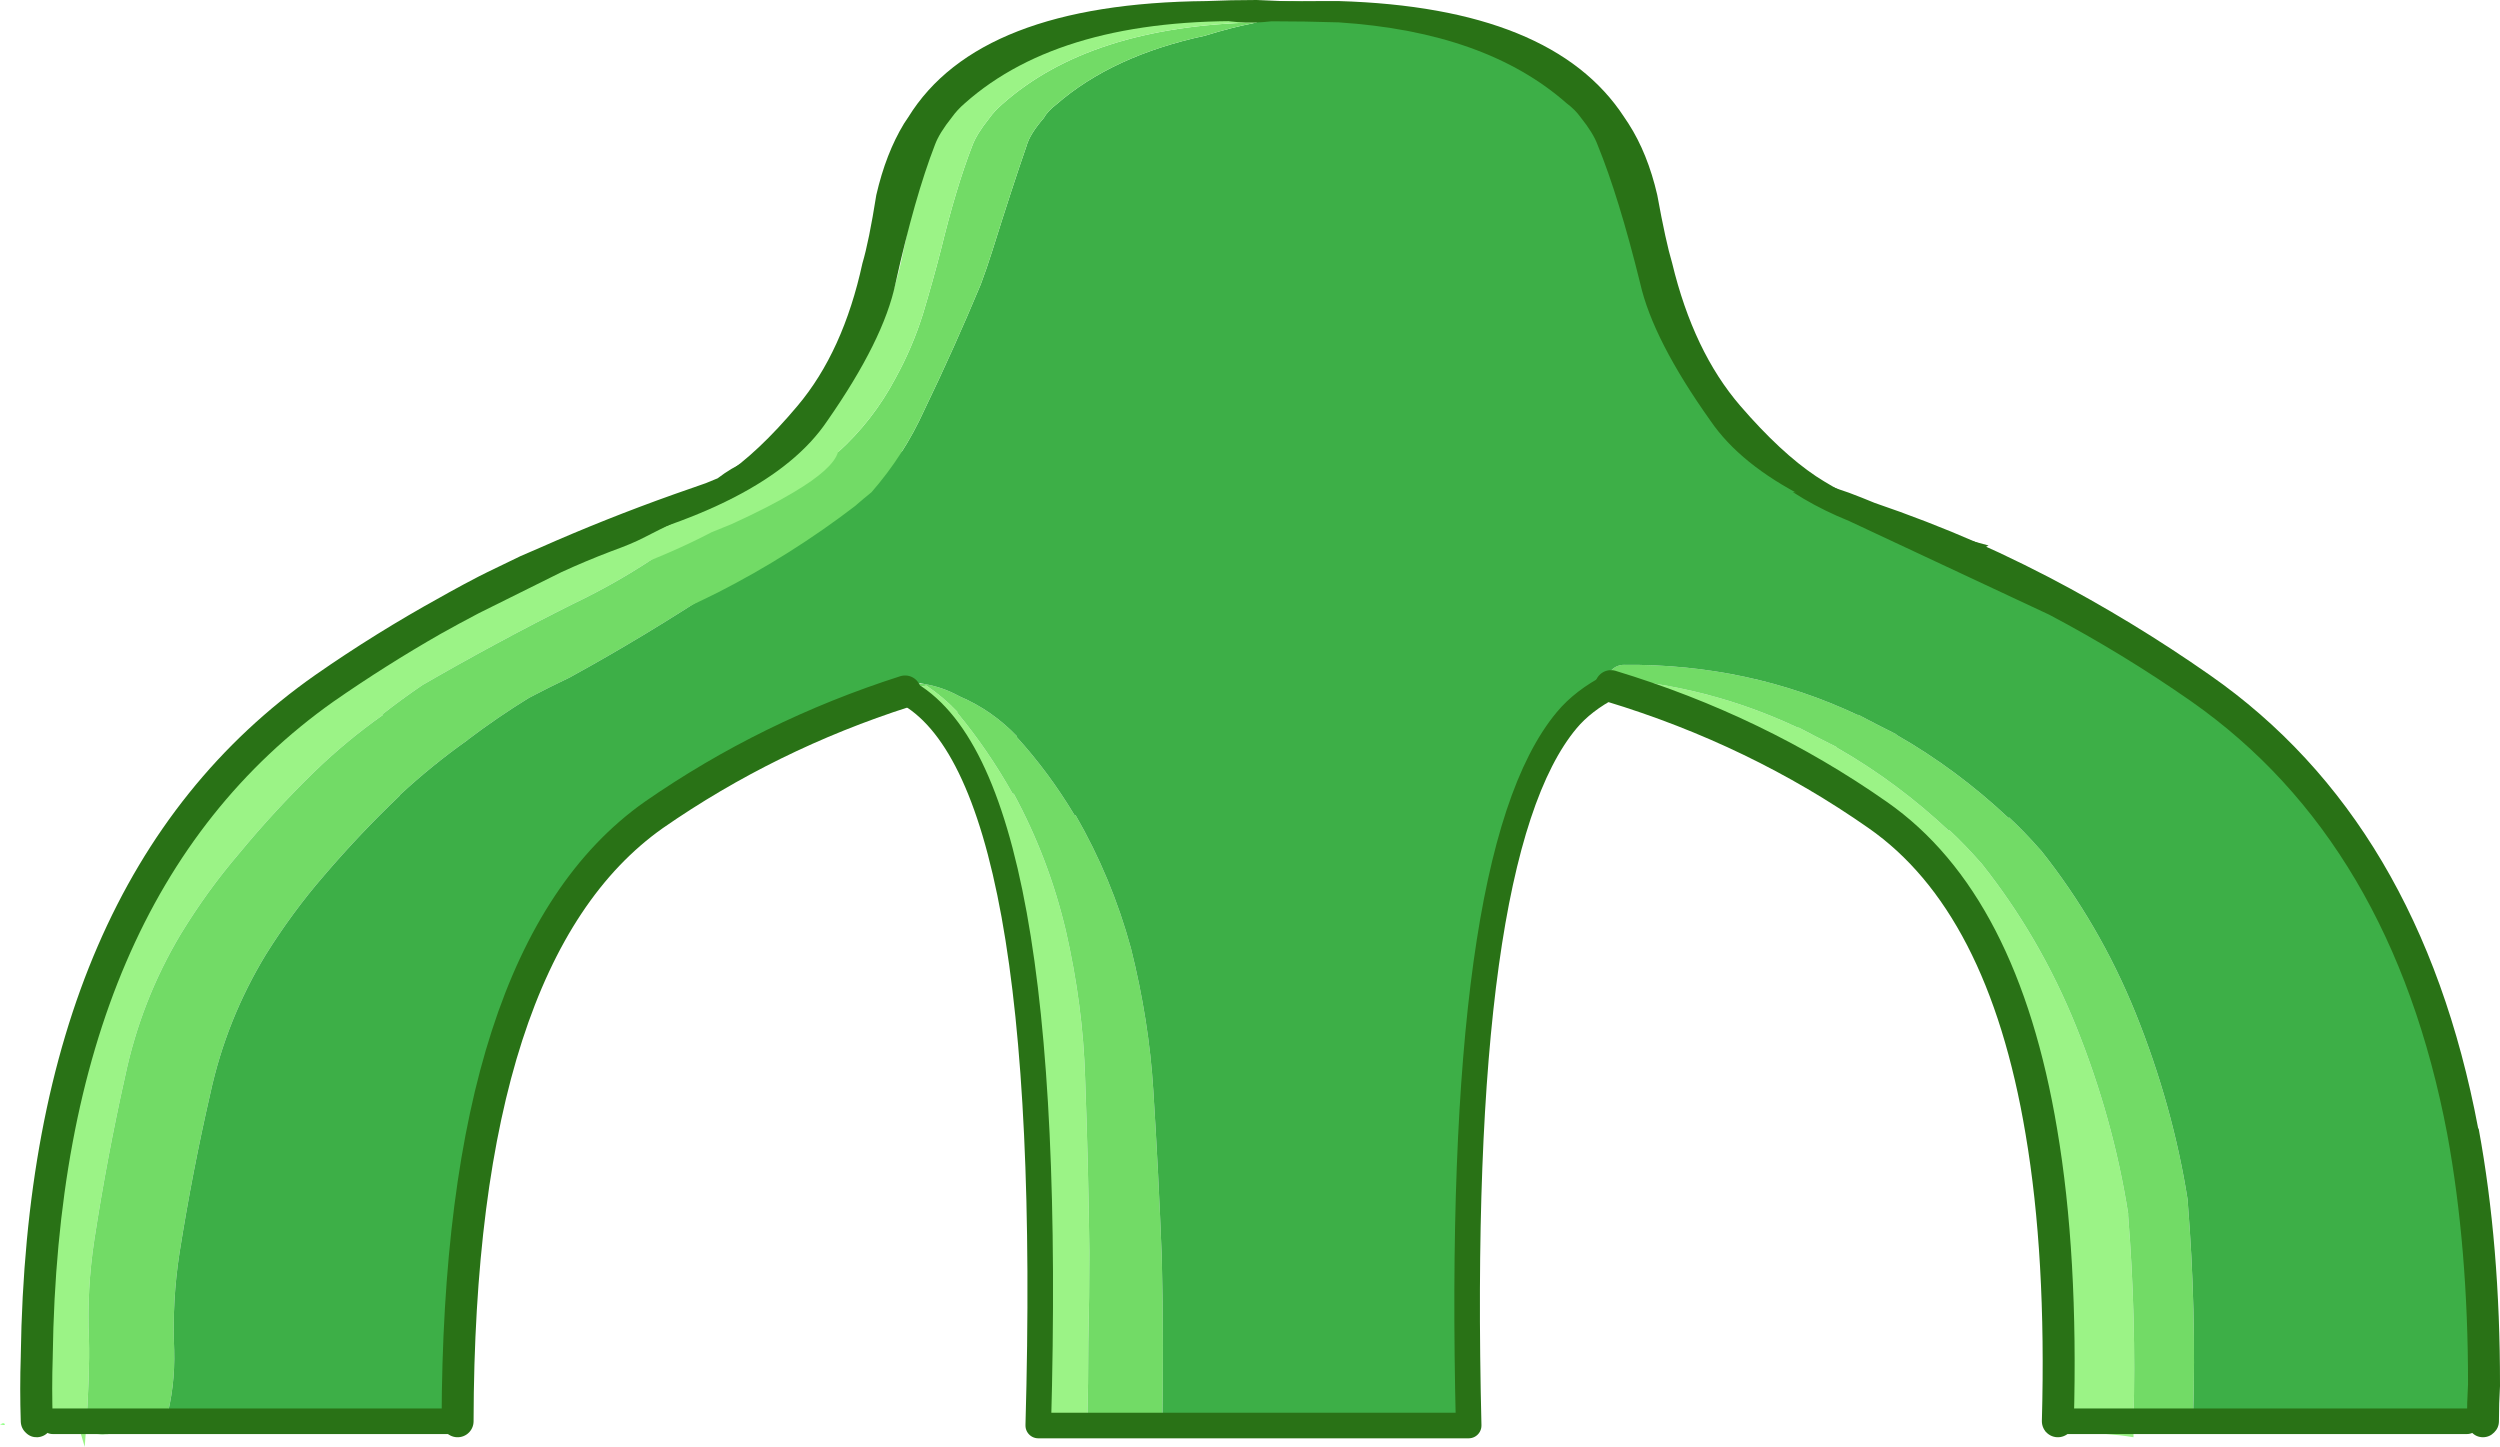 <?xml version="1.0" encoding="utf-8"?>
<!-- Generator: Adobe Illustrator 15.0.0, SVG Export Plug-In . SVG Version: 6.00 Build 0)  -->
<!DOCTYPE svg PUBLIC "-//W3C//DTD SVG 1.1//EN" "http://www.w3.org/Graphics/SVG/1.1/DTD/svg11.dtd">
<svg version="1.1" id="Selected_Items" xmlns="http://www.w3.org/2000/svg" xmlns:xlink="http://www.w3.org/1999/xlink" x="0px"
	 y="0px" width="117.325px" height="67.9px" viewBox="0 0 117.325 67.9" enable-background="new 0 0 117.325 67.9"
	 xml:space="preserve">
	<g id="Layer_2_2_" transform="matrix(1 0 0 -1 -1.975 19.2)">
		<path fill-rule="evenodd" clip-rule="evenodd" fill="#9BF386" d="M75.7-14.375c-0.048,0.022-0.098,0.039-0.15,0.05
			c0.362,0.367,0.779,0.826,1.25,1.375c0.092,0.108,0.184,0.216,0.275,0.325c0.072-0.004,0.146-0.004,0.225,0
			c3.186-0.21,6.203-0.985,9.05-2.325h0.05c0.567-0.3,1.15-0.6,1.75-0.9l0.05-0.05c1.867-1.067,3.617-2.367,5.25-3.9v0.05
			c0.5-0.467,0.983-0.967,1.45-1.5l0.05-0.05c1.833-2.3,3.316-4.85,4.45-7.65c1.167-2.9,1.983-5.833,2.45-8.8c0-0.033,0-0.067,0-0.1
			c0.255-3.188,0.338-6.379,0.25-9.575c0.004-0.138,0.004-0.28,0-0.425v-0.05c0-0.067,0-0.133,0-0.2c0-0.033,0-0.083,0-0.15
			c-0.8,0.133-1.867,0.217-3.2,0.25c-0.33,0.013-0.647,0.022-0.95,0.025c0.167,0.75,0.25,1.292,0.25,1.625
			c0.133,2.533,0.2,3.967,0.2,4.3l-0.2,3.8c-0.1,0.967-0.117,1.617-0.05,1.95c0.067,0.433,0.067,1.083,0,1.95
			c-0.066,0.367-0.35,1.05-0.85,2.05c-0.433,0.867-0.6,1.483-0.5,1.85c0.133,0.534,0.017,1.217-0.35,2.05
			c-0.434,0.9-0.717,1.517-0.85,1.85c-0.167,0.466-0.567,1.133-1.2,2c-0.733,1.033-1.167,1.667-1.3,1.9c-0.567,1.1-0.9,1.717-1,1.85
			c-0.633,0.733-1.717,1.333-3.25,1.8c-0.1,0.033-0.467,0.317-1.1,0.85c-0.633,0.5-1.267,0.85-1.9,1.05
			c-0.867,0.267-2.067,0.917-3.6,1.95c-0.4,0.267-0.883,0.517-1.45,0.75c-0.5,0.233-0.867,0.433-1.1,0.6
			c-0.667,0.4-1.083,0.633-1.25,0.7c-0.467,0.133-0.917,0.017-1.35-0.35c-0.199-0.139-0.34-0.306-0.425-0.5
			c-0.349-0.09-0.59-0.248-0.725-0.475C75.862-14.408,75.778-14.392,75.7-14.375z M43.2-13.65c-0.021,0.031-0.046,0.064-0.075,0.1
			c0.247,0.09,0.514,0.198,0.8,0.325c0.128,0.018,0.253,0.035,0.375,0.05c0.382,0.061,0.766,0.128,1.15,0.2
			c0.519-0.349,1.002-0.757,1.45-1.225v-0.05c0.967-1.167,1.833-2.433,2.6-3.8h0.05c1.1-2.034,1.917-4.184,2.45-6.45
			c0.533-2.333,0.833-4.633,0.9-6.9c0.1-2.7,0.167-5.417,0.2-8.15v-0.05c0-1.367-0.017-2.767-0.05-4.2c0-1.267-0.017-2.55-0.05-3.85
			c-0.533,0.1-1.15,0.1-1.85,0c-0.048-0.006-0.099-0.015-0.15-0.025c0.094,1.329,0.094,3.104,0,5.325
			c0.1,3.434,0.033,5.983-0.2,7.65c-0.433,2.833-0.767,5.383-1,7.65c-0.267,2.7-0.8,5.25-1.6,7.65c-0.567,1.5-1.167,2.75-1.8,3.75
			c-0.633,1.1-1.05,1.75-1.25,1.95c-0.874,0.247-1.457,0.164-1.75-0.25C43.337-13.844,43.271-13.744,43.2-13.65z M5.75-48.025
			L5.6-47.55L4.175-47.6H4.1c-0.212,0-0.429,0-0.65,0c0.097,0.571,0.13,1.388,0.1,2.45c-0.1,3.566,0.083,6.566,0.55,9
			c0.667,3.8,2.217,8.05,4.65,12.75c2.833,5.433,6.883,9.617,12.15,12.55c0.302,0.169,0.603,0.336,0.9,0.5
			c2.5,1.333,5,2.567,7.5,3.7c0.101,0.049,0.201,0.099,0.3,0.15c0.25,0.116,0.5,0.232,0.75,0.35L30.65-6
			c0.452,0.228,0.885,0.461,1.3,0.7c0.737,0.416,1.429,0.849,2.075,1.3c1.239,0.019,2.364,0.452,3.375,1.3
			c0.295,0.248,0.537,0.481,0.725,0.7H38.7c-0.243-0.214-0.485-0.43-0.725-0.65C37.582-2.976,37.19-3.317,36.8-3.675
			c-0.074-0.063-0.149-0.13-0.225-0.2L36.55-3.9c-0.517-0.487-1.05-0.954-1.6-1.4c-0.271-0.222-0.546-0.438-0.825-0.65
			c-0.455-0.344-0.921-0.678-1.4-1c-1.223-0.818-2.514-1.551-3.875-2.2c-2.333-1.167-4.684-2.434-7.05-3.8
			c-0.636-0.432-1.252-0.882-1.85-1.35v-0.05c-1.133-0.8-2.2-1.683-3.2-2.65c-1.267-1.233-2.45-2.517-3.55-3.85
			c-1-1.167-1.917-2.433-2.75-3.8c-1.233-2.067-2.1-4.283-2.6-6.65C7.283-33.833,6.8-36.4,6.4-39
			c-0.233-1.533-0.316-3.083-0.25-4.65c0.03-1.076-0.02-2.543-0.15-4.4c-0.016-0.21-0.033-0.427-0.05-0.65L5.75-48.025z"/>
		<path fill-rule="evenodd" clip-rule="evenodd" fill="#72DB66" d="M77.3-12.625c0.049,0.149,0.149,0.274,0.3,0.375
			c0.167,0.167,0.367,0.25,0.6,0.25c3.9,0.033,7.55-0.75,10.95-2.35h0.05c0.566-0.3,1.15-0.6,1.75-0.9L91-15.3
			c1.867-1.067,3.617-2.367,5.25-3.9v0.05c0.5-0.467,0.983-0.967,1.45-1.5l0.05-0.05c1.833-2.3,3.317-4.85,4.45-7.65
			c1.167-2.9,1.983-5.833,2.45-8.8c0-0.033,0-0.067,0-0.1c0.267-3.333,0.35-6.667,0.25-10v-0.05c0-0.064,0-0.131,0-0.2
			c-0.002-0.047-0.002-0.097,0-0.15c-0.728,0.114-1.661,0.189-2.8,0.225c0.088,3.195,0.005,6.387-0.25,9.575c0,0.033,0,0.067,0,0.1
			c-0.467,2.967-1.283,5.9-2.45,8.8c-1.133,2.8-2.617,5.35-4.45,7.65l-0.05,0.05c-0.467,0.533-0.95,1.033-1.45,1.5v-0.05
			c-1.633,1.533-3.383,2.833-5.25,3.9l-0.05,0.05c-0.6,0.3-1.183,0.6-1.75,0.9h-0.05C83.502-13.61,80.486-12.835,77.3-12.625z
			 M44.3-13.175c0.121,0.068,0.238,0.126,0.35,0.175c0.157,0.089,0.315,0.131,0.475,0.125c0.069,0.005,0.145-0.003,0.225-0.025
			c0.562-0.094,1.096-0.277,1.6-0.55c0.019-0.008,0.035-0.016,0.05-0.025c0.019-0.008,0.036-0.017,0.05-0.025
			c0.995-0.429,1.878-1.046,2.65-1.85v-0.05c1-1.1,1.9-2.317,2.7-3.65h0.05c1.133-1.967,2-4.05,2.6-6.25
			c0.567-2.267,0.917-4.483,1.05-6.65c0.167-2.633,0.3-5.267,0.4-7.9v-0.05c0.033-1.333,0.05-2.684,0.05-4.05
			c0-1.221-0.008-2.462-0.025-3.725c-0.504,0.087-1.112,0.079-1.825-0.025c-1.604-0.18-2.846-0.33-3.725-0.45
			c0.006,0.153,0.014,0.312,0.025,0.475c0.051,0.01,0.102,0.019,0.15,0.025c0.7,0.1,1.317,0.1,1.85,0
			c0.033,1.3,0.05,2.583,0.05,3.85c0.034,1.433,0.05,2.833,0.05,4.2v0.05c-0.033,2.733-0.1,5.45-0.2,8.15
			c-0.066,2.267-0.367,4.566-0.9,6.9c-0.533,2.267-1.35,4.417-2.45,6.45H49.5c-0.767,1.367-1.633,2.633-2.6,3.8v0.05
			c-0.448,0.468-0.931,0.876-1.45,1.225C45.065-13.047,44.682-13.114,44.3-13.175z M42.825-2c-0.935-1.191-1.952-2.292-3.05-3.3
			c-0.25-0.221-0.5-0.438-0.75-0.65C38.376-6.5,37.702-7.017,37-7.5c-0.311-0.227-0.628-0.443-0.95-0.65
			c-2.466-1.633-4.917-3.117-7.35-4.45c-0.633-0.3-1.267-0.617-1.9-0.95c-0.991-0.611-1.941-1.261-2.85-1.95l-0.025-0.025
			c-1.131-0.802-2.198-1.669-3.2-2.6h0.025c-1.261-1.201-2.453-2.459-3.575-3.775c-0.983-1.133-1.892-2.367-2.725-3.7
			c-1.233-2.033-2.1-4.2-2.6-6.5c-0.567-2.467-1.05-4.967-1.45-7.5c-0.233-1.5-0.316-3.017-0.25-4.55
			c0.033-1.167-0.1-2.283-0.4-3.35L9.6-47.95L8.1-48c-0.588,0.01-1.255,0.01-2,0l1-0.15c-0.391,0.04-0.758,0.073-1.1,0.1
			c0.13,1.857,0.18,3.324,0.15,4.4C6.083-42.083,6.167-40.533,6.4-39c0.4,2.6,0.883,5.167,1.45,7.7c0.5,2.367,1.367,4.583,2.6,6.65
			c0.833,1.367,1.75,2.633,2.75,3.8c1.1,1.333,2.283,2.617,3.55,3.85c1,0.967,2.067,1.85,3.2,2.65v0.05
			c0.597,0.468,1.214,0.917,1.85,1.35c2.367,1.367,4.717,2.633,7.05,3.8c1.361,0.649,2.652,1.382,3.875,2.2
			c0.479,0.322,0.945,0.656,1.4,1c0.279,0.212,0.554,0.428,0.825,0.65c0.549,0.446,1.083,0.913,1.6,1.4l0.025,0.025
			c0.076,0.07,0.151,0.137,0.225,0.2c0.39,0.357,0.782,0.699,1.175,1.025C38.215-2.43,38.457-2.214,38.7-2H42.825z M4.175-47.6
			L5.6-47.55l0.15-0.475c-0.589,0.035-1.106,0.051-1.55,0.05C4.194-47.855,4.186-47.73,4.175-47.6z"/>
		<path fill-rule="evenodd" clip-rule="evenodd" fill="#3DAF47" d="M9.75-47.5c0.3,1.067,0.433,2.183,0.4,3.35
			c-0.066,1.533,0.017,3.05,0.25,4.55c0.4,2.533,0.883,5.033,1.45,7.5c0.5,2.3,1.367,4.467,2.6,6.5
			c0.833,1.333,1.742,2.567,2.725,3.7c1.123,1.315,2.314,2.574,3.575,3.775h-0.025c1.002,0.931,2.069,1.798,3.2,2.6L23.95-15.5
			c0.909,0.689,1.859,1.339,2.85,1.95c0.633,0.333,1.267,0.65,1.9,0.95c2.433,1.333,4.883,2.817,7.35,4.45
			C36.372-7.943,36.689-7.727,37-7.5c0.702,0.483,1.376,1,2.025,1.55c0.25,0.212,0.5,0.429,0.75,0.65
			c1.099,1.008,2.115,2.108,3.05,3.3H85.55c0.38-0.392,0.88-0.825,1.5-1.3c1.676-1.287,3.434-1.995,5.275-2.125
			c0.45-0.172,0.9-0.347,1.35-0.525c0.397-0.155,0.789-0.313,1.175-0.475C94.838-6.452,94.83-6.477,94.825-6.5
			c-0.045-0.206-0.145-0.381-0.3-0.525c3.01-1.349,5.893-2.907,8.65-4.675l1.725-1.15c0.117-0.085,0.234-0.168,0.35-0.25
			c6.43-4.51,10.521-11.443,12.275-20.8c0.77-4.074,1.095-8.607,0.975-13.6h-13.6c0,0.069,0,0.136,0,0.2v0.05
			c0.1,3.333,0.017,6.667-0.25,10c0,0.033,0,0.067,0,0.1c-0.467,2.967-1.283,5.9-2.45,8.8c-1.133,2.8-2.617,5.35-4.45,7.65
			l-0.05,0.05c-0.467,0.533-0.95,1.033-1.45,1.5v-0.05c-1.633,1.534-3.383,2.833-5.25,3.9l-0.05,0.05c-0.6,0.3-1.184,0.6-1.75,0.9
			h-0.05c-3.4,1.6-7.05,2.383-10.95,2.35c-0.233,0-0.434-0.083-0.6-0.25c-0.151-0.101-0.251-0.226-0.3-0.375
			c-0.078-0.004-0.153-0.004-0.225,0c-0.092-0.109-0.184-0.217-0.275-0.325c-0.471-0.549-0.888-1.008-1.25-1.375
			c0.052-0.011,0.102-0.028,0.15-0.05c-0.067-0.07-0.133-0.145-0.2-0.225c-3.503-4.194-5.037-15.227-4.6-33.1H56.65
			c-0.038,0.009-0.08,0.018-0.125,0.025c0.017,1.262,0.025,2.504,0.025,3.725c0,1.367-0.017,2.717-0.05,4.05v0.05
			c-0.1,2.633-0.233,5.267-0.4,7.9c-0.133,2.167-0.483,4.383-1.05,6.65c-0.6,2.2-1.466,4.283-2.6,6.25H52.4
			c-0.8,1.333-1.7,2.55-2.7,3.65v0.05c-0.772,0.804-1.655,1.421-2.65,1.85c-0.014,0.008-0.031,0.017-0.05,0.025
			c-0.015,0.009-0.031,0.017-0.05,0.025c-0.504,0.273-1.038,0.457-1.6,0.55c-0.07,0.021-0.137,0.037-0.2,0.05l-0.025-0.025
			c-0.16,0.006-0.318-0.036-0.475-0.125c-0.112-0.048-0.229-0.106-0.35-0.175c-0.122-0.016-0.247-0.032-0.375-0.05
			c-0.286-0.127-0.553-0.235-0.8-0.325c0.029-0.036,0.054-0.069,0.075-0.1c-3.785-1.344-7.302-3.144-10.55-5.4
			c-6.105-4.314-9.172-13.797-9.2-28.45H9.75z"/>
		<path fill-rule="evenodd" clip-rule="evenodd" fill="#82FF74" d="M2.1-47.6c0.022,0,0.047,0,0.075,0
			c0.004-0.021,0.013-0.046,0.025-0.075c-0.08,0.012-0.155,0.021-0.225,0.025L2.1-47.6z"/>
		<g>
			<path fill-rule="evenodd" clip-rule="evenodd" fill="#297216" d="M94.725-6.25c0.365-0.163,0.732-0.33,1.1-0.5
				c0.782-0.368,1.557-0.751,2.325-1.15c2.607-1.364,5.115-2.89,7.525-4.575c6.594-4.597,10.794-11.689,12.6-21.275l0.025-0.025
				c0.671-3.638,1.004-7.646,1-12.025v-0.05c-0.033-0.55-0.049-1.1-0.05-1.65c-0.002-0.205-0.077-0.38-0.225-0.525
				c-0.145-0.148-0.32-0.223-0.525-0.225c-0.206,0.002-0.38,0.077-0.525,0.225c-0.148,0.145-0.224,0.32-0.225,0.525
				c0,0.583,0.016,1.167,0.05,1.75c0.002,4.268-0.323,8.176-0.975,11.725c-1.733,9.135-5.733,15.901-12,20.3
				c-2.146,1.499-4.371,2.857-6.675,4.075l-9.4,4.4c-1.54,0.624-2.839,1.391-3.9,2.3L84.9-2.8c0.233-0.034,0.583-0.184,1.05-0.45
				c0.7-0.433,1.183-0.717,1.45-0.85c0.231-0.116,0.682-0.299,1.35-0.55l1.3-0.5l-1.3,0.9c-0.319,0.21-0.636,0.427-0.95,0.65
				c0.307-0.102,0.624-0.21,0.95-0.325c0.4-0.15,0.8-0.309,1.2-0.475C91.57-4.953,93.162-5.569,94.725-6.25z M4.45-47.5
				c0.001-0.192-0.065-0.358-0.2-0.5c-0.143-0.156-0.318-0.239-0.525-0.25c-0.203-0.007-0.377,0.059-0.525,0.2
				c-0.156,0.143-0.239,0.317-0.25,0.525c-0.034,1.042-0.034,2.066,0,3.075v0.025C3.159-29.44,7.767-18.79,16.775-12.475
				c1.898,1.322,3.856,2.538,5.875,3.65c0.133,0.078,0.267,0.152,0.4,0.225c0.464,0.257,0.93,0.507,1.4,0.75l0.4,0.2
				c0.511,0.251,1.027,0.501,1.55,0.75l0.925,0.4C29.363-5.597,31.454-4.764,33.6-4c0.497,0.175,0.997,0.35,1.5,0.525
				c0.128,0.055,0.27,0.113,0.425,0.175c0.04,0.016,0.082,0.033,0.125,0.05c0.434,0.333,0.883,0.6,1.35,0.8
				c-0.155-0.283-0.471-0.566-0.95-0.85c-0.133-0.083-0.283-0.167-0.45-0.25c-0.578-0.265-0.994-0.448-1.25-0.55
				c-0.215-0.17-0.432-0.336-0.65-0.5c-0.034-0.023-0.067-0.048-0.1-0.075c-0.042-0.024-0.083-0.049-0.125-0.075
				c0.042,0.013,0.084,0.03,0.125,0.05c0.435,0.119,0.802,0.186,1.1,0.2l0.1-0.25c-0.165-0.062-0.564-0.253-1.2-0.575
				c-0.393-0.19-0.876-0.432-1.45-0.725c-0.346-0.18-0.846-0.388-1.5-0.625c-0.792-0.302-1.567-0.627-2.325-0.975L24.45-9.575
				c-0.606-0.316-1.206-0.642-1.8-0.975c-1.722-0.984-3.396-2.043-5.025-3.175C9.035-19.808,4.644-30.05,4.45-44.45v-0.025
				c-0.033-0.983-0.033-1.983,0-3V-47.5z"/>

				<path fill-rule="evenodd" clip-rule="evenodd" fill="none" stroke="#297216" stroke-width="1.5" stroke-linecap="round" stroke-linejoin="round" stroke-miterlimit="3" d="
				M98.55-47.5c0.143,5.184-0.115,9.717-0.775,13.6c-1.199,7.167-3.758,12.116-7.675,14.85c-3.784,2.65-7.959,4.667-12.525,6.05
				 M44.45-13.25c-4.267-1.366-8.2-3.3-11.8-5.8c-6.105-4.314-9.172-13.797-9.2-28.45"/>

				<path fill-rule="evenodd" clip-rule="evenodd" fill="none" stroke="#297216" stroke-width="1.2" stroke-linecap="round" stroke-linejoin="round" stroke-miterlimit="3" d="
				M77.575-13c-0.875-0.455-1.566-0.988-2.075-1.6c-3.503-4.194-5.037-15.227-4.6-33.1H50.7c0.577,20.461-1.506,31.944-6.25,34.45
				 M23.45-47.5h-19 M117.75-47.5h-19.2"/>
		</g>
		<g>
			<path fill-rule="evenodd" clip-rule="evenodd" fill="#3DAF47" d="M60.925,18.15L62.2,18.6h2.6c0.367,0.066,0.65,0,0.85-0.2
				c-0.058-0.058-0.133-0.116-0.225-0.175h0.15L67.95,18.2l0.175-0.075c0.332-0.023,0.657-0.048,0.975-0.075c0.033,0,0.066,0,0.1,0
				c0.867-0.167,1.683-0.367,2.45-0.6c1.9-0.567,2.95-1.15,3.15-1.75c2.133-1.567,3.45-3.333,3.95-5.3
				c0.3-1.566,0.483-2.45,0.55-2.65c0.067-0.167,0.4-1.033,1-2.6l0.4-1.35c0.066-0.133,0.216-0.35,0.45-0.65
				c0.267-0.333,0.434-0.55,0.5-0.65l1.15-2.65c0.167-0.333,0.567-0.767,1.2-1.3c0.9-0.767,1.4-1.2,1.5-1.3
				c0.167-0.2,0.75-0.583,1.75-1.15H43.9l-1.2-1.2H42l0.875,1.2c1.017,1.167,1.842,2.45,2.475,3.85c0.933,1.933,1.816,3.9,2.65,5.9
				c0.2,0.533,0.383,1.066,0.55,1.6c0.617,1.969,1.15,3.603,1.6,4.9c0.1,0.367,0.367,0.8,0.8,1.3c0.133,0.233,0.333,0.45,0.6,0.65
				c1.754,1.527,4.08,2.602,6.975,3.225c0.844,0.262,1.585,0.454,2.225,0.575L60.925,18.15z"/>
			<path fill-rule="evenodd" clip-rule="evenodd" fill="#72DB66" d="M42.875-3.9c-0.25-0.2-0.508-0.417-0.775-0.65
				c-2-1.534-4.142-2.883-6.425-4.05c-1.645-0.824-3.72-1.741-6.225-2.75c0.867,0.733,2.216,1.6,4.05,2.6
				c0.093,0.051,0.184,0.101,0.275,0.15c0.483,0.233,0.958,0.467,1.425,0.7c1.966,1.133,3.85,2.467,5.65,4h-1.625
				c1.228,0.728,1.919,1.353,2.075,1.875c1.098,0.991,1.998,2.149,2.7,3.475c0.533,0.966,0.967,1.983,1.3,3.05
				c0.3,1,0.575,1.983,0.825,2.95c0.48,1.97,0.972,3.603,1.475,4.9c0.133,0.367,0.4,0.8,0.8,1.3c0.167,0.233,0.367,0.45,0.6,0.65
				c2.744,2.446,6.719,3.729,11.925,3.85L60.75,18.1c-0.64-0.121-1.381-0.313-2.225-0.575c-2.896-0.624-5.221-1.698-6.975-3.225
				c-0.267-0.2-0.466-0.417-0.6-0.65c-0.434-0.5-0.7-0.933-0.8-1.3c-0.45-1.297-0.983-2.931-1.6-4.9
				C48.383,6.917,48.2,6.383,48,5.85c-0.833-2-1.717-3.967-2.65-5.9C44.717-1.45,43.892-2.733,42.875-3.9z M65.575,18.225
				c0.216,0.137,0.325,0.262,0.325,0.375L65.05,19l2.15-0.05l1.25-0.25c0.533-0.133,1-0.25,1.4-0.35c-0.133-0.1-0.35-0.2-0.65-0.3
				c-0.034,0-0.067,0-0.1,0c-0.318,0.027-0.643,0.052-0.975,0.075L67.95,18.2L65.575,18.225z"/>
			<path fill-rule="evenodd" clip-rule="evenodd" fill="#9BF386" d="M65.05,19l0.85-0.4c0-0.113-0.108-0.238-0.325-0.375h-0.15
				c0.092,0.059,0.167,0.117,0.225,0.175c-0.2,0.2-0.483,0.267-0.85,0.2h-2.6l-1.275-0.45C55.719,18.029,51.744,16.746,49,14.3
				c-0.233-0.2-0.433-0.417-0.6-0.65c-0.4-0.5-0.667-0.933-0.8-1.3c-0.503-1.297-0.995-2.93-1.475-4.9
				C45.875,6.483,45.6,5.5,45.3,4.5c-0.333-1.067-0.767-2.083-1.3-3.05c-0.702-1.326-1.602-2.484-2.7-3.475
				c-0.155-0.522-0.847-1.147-2.075-1.875c-0.761-0.458-1.736-0.958-2.925-1.5c-0.32-0.129-0.628-0.254-0.925-0.375
				c-1.278-0.669-2.72-1.294-4.325-1.875L30.7-7.5c0.021,0.013,0.046,0.029,0.075,0.05c-0.401,0.052-0.643,0.119-0.725,0.2l0.1,0.15
				c1.652,0.682,3.002,1.24,4.05,1.675c0.978,0.582,1.836,1.09,2.575,1.525H36.5c1.733,0.933,3.217,2.183,4.45,3.75
				c0.4,0.533,0.767,1.083,1.1,1.65c1.133,1.833,1.909,3.817,2.325,5.95c0.148,0.642,0.307,1.492,0.475,2.55
				c0.3,1.3,0.733,2.417,1.3,3.35c0.067,0.1,0.133,0.2,0.2,0.3c2.2,3.567,6.867,5.383,14,5.45c0.767,0.033,1.55,0.05,2.35,0.05
				c0.733-0.033,1.5-0.066,2.3-0.1L65.05,19z"/>
			<g>
				<path fill-rule="evenodd" clip-rule="evenodd" fill="#297216" d="M59.4,19.1c1.533,0.033,3.083,0.05,4.65,0.05
					c0.233,0,0.483,0,0.75,0c6.7-0.2,11.167-2.017,13.4-5.45c0.066-0.1,0.133-0.2,0.2-0.3c0.6-0.933,1.05-2.05,1.35-3.35
					c0.267-1.466,0.5-2.533,0.7-3.2c0.667-2.767,1.733-5,3.2-6.7c1.267-1.467,2.45-2.566,3.55-3.3c1.933-1.267,4.633-2.35,8.1-3.25
					c-0.433-0.233-0.716-0.35-0.85-0.35c-6.267,1.4-10.333,3.467-12.2,6.2c-1.8,2.533-2.9,4.683-3.3,6.45
					c-0.667,2.7-1.333,4.867-2,6.5c-0.133,0.367-0.4,0.8-0.8,1.3c-0.167,0.233-0.383,0.45-0.65,0.65c-2.533,2.233-6.1,3.5-10.7,3.8
					c-1.066,0.033-2.117,0.05-3.15,0.05c-1.133-0.133-2.133-0.05-3,0.25c-0.033,0.066-0.05,0.133-0.05,0.2h0.05
					c0.033,0.033,0.083,0.067,0.15,0.1C59,18.85,59.2,18.967,59.4,19.1z"/>
			</g>
			<g>
				<path fill-rule="evenodd" clip-rule="evenodd" fill="#297216" d="M58.6,19.15c0.767,0.033,1.55,0.05,2.35,0.05
					c0.733-0.034,1.5-0.067,2.3-0.1l0.9-0.45c0-0.1-0.066-0.2-0.2-0.3c-0.1,0-0.2,0-0.3,0c-1.433,0-2.333-0.033-2.7-0.1
					c-0.034,0-0.067-0.017-0.1-0.05c-6.033,0.133-10.567-1.15-13.6-3.85c-0.233-0.2-0.433-0.417-0.6-0.65
					c-0.4-0.5-0.667-0.934-0.8-1.3C45.217,10.767,44.6,8.6,44,5.9c-0.367-1.767-1.433-3.917-3.2-6.45
					c-1.833-2.733-5.85-4.8-12.05-6.2c-0.133,0-0.433,0.117-0.9,0.35C31.317-5.5,34-4.417,35.9-3.15c1.1,0.733,2.267,1.833,3.5,3.3
					c1.434,1.7,2.45,3.934,3.05,6.7c0.2,0.667,0.417,1.733,0.65,3.2c0.3,1.3,0.733,2.417,1.3,3.35c0.067,0.1,0.133,0.2,0.2,0.3
					C46.8,17.267,51.467,19.083,58.6,19.15z"/>
			</g>
		</g>
	</g>
</svg>
